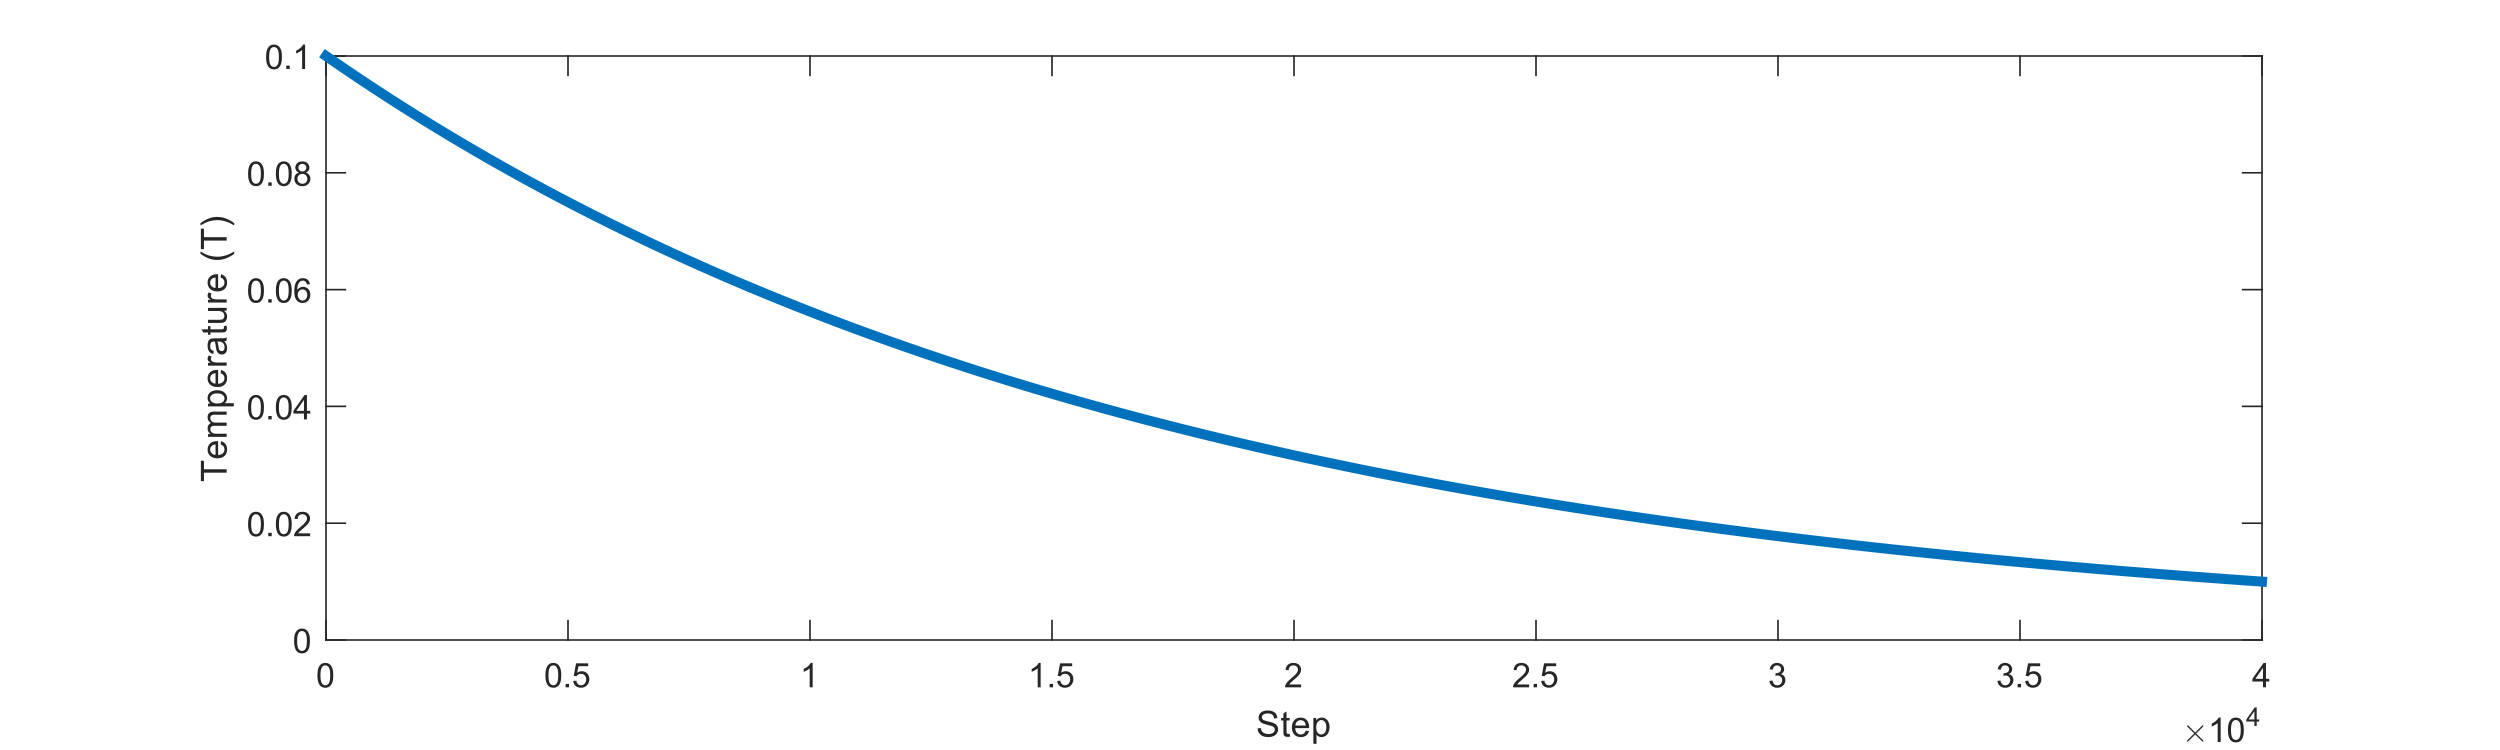 <?xml version="1.0"?>
<!DOCTYPE svg PUBLIC '-//W3C//DTD SVG 1.0//EN'
          'http://www.w3.org/TR/2001/REC-SVG-20010904/DTD/svg10.dtd'>
<svg xmlns:xlink="http://www.w3.org/1999/xlink" style="fill-opacity:1; color-rendering:auto; color-interpolation:auto; text-rendering:auto; stroke:black; stroke-linecap:square; stroke-miterlimit:10; shape-rendering:auto; stroke-opacity:1; fill:black; stroke-dasharray:none; font-weight:normal; stroke-width:1; font-family:'Dialog'; font-style:normal; stroke-linejoin:miter; font-size:12px; stroke-dashoffset:0; image-rendering:auto;" width="1250" height="375" xmlns="http://www.w3.org/2000/svg"
><rect width="100%" height="100%" fill="#808080" stroke="none"/><!--Generated by the Batik Graphics2D SVG Generator--><defs id="genericDefs"
  /><g
  ><defs id="defs1"
    ><clipPath clipPathUnits="userSpaceOnUse" id="clipPath1"
      ><path d="M0 0 L1250 0 L1250 375 L0 375 L0 0 Z"
      /></clipPath
    ></defs
    ><g style="fill:white; stroke:white;"
    ><rect x="0" y="0" width="1250" style="clip-path:url(#clipPath1); stroke:none;" height="375"
    /></g
    ><g style="fill:white; text-rendering:optimizeSpeed; color-rendering:optimizeSpeed; image-rendering:optimizeSpeed; shape-rendering:crispEdges; stroke:white; color-interpolation:sRGB;"
    ><rect x="0" width="1250" height="375" y="0" style="stroke:none;"
      /><path style="stroke:none;" d="M163 320 L1131 320 L1131 28 L163 28 Z"
    /></g
    ><g style="fill:rgb(38,38,38); text-rendering:geometricPrecision; image-rendering:optimizeQuality; color-rendering:optimizeQuality; stroke-linejoin:round; stroke:rgb(38,38,38); color-interpolation:linearRGB; stroke-width:0.833;"
    ><line y2="320" style="fill:none;" x1="163" x2="1131" y1="320"
      /><line y2="28" style="fill:none;" x1="163" x2="1131" y1="28"
      /><line y2="310.32" style="fill:none;" x1="163" x2="163" y1="320"
      /><line y2="310.32" style="fill:none;" x1="284" x2="284" y1="320"
      /><line y2="310.32" style="fill:none;" x1="405" x2="405" y1="320"
      /><line y2="310.32" style="fill:none;" x1="526" x2="526" y1="320"
      /><line y2="310.32" style="fill:none;" x1="647" x2="647" y1="320"
      /><line y2="310.32" style="fill:none;" x1="768" x2="768" y1="320"
      /><line y2="310.32" style="fill:none;" x1="889" x2="889" y1="320"
      /><line y2="310.32" style="fill:none;" x1="1010" x2="1010" y1="320"
      /><line y2="310.32" style="fill:none;" x1="1131" x2="1131" y1="320"
      /><line y2="37.68" style="fill:none;" x1="163" x2="163" y1="28"
      /><line y2="37.68" style="fill:none;" x1="284" x2="284" y1="28"
      /><line y2="37.68" style="fill:none;" x1="405" x2="405" y1="28"
      /><line y2="37.68" style="fill:none;" x1="526" x2="526" y1="28"
      /><line y2="37.68" style="fill:none;" x1="647" x2="647" y1="28"
      /><line y2="37.68" style="fill:none;" x1="768" x2="768" y1="28"
      /><line y2="37.68" style="fill:none;" x1="889" x2="889" y1="28"
      /><line y2="37.68" style="fill:none;" x1="1010" x2="1010" y1="28"
      /><line y2="37.68" style="fill:none;" x1="1131" x2="1131" y1="28"
    /></g
    ><g transform="translate(163,326.667)" style="font-size:16.667px; fill:rgb(38,38,38); text-rendering:geometricPrecision; color-rendering:optimizeQuality; image-rendering:optimizeQuality; stroke:rgb(38,38,38); color-interpolation:linearRGB;"
    ><path style="stroke:none;" d="M-4.297 11 Q-4.297 8.844 -3.852 7.523 Q-3.406 6.203 -2.531 5.492 Q-1.656 4.781 -0.328 4.781 Q0.656 4.781 1.391 5.172 Q2.125 5.562 2.609 6.312 Q3.094 7.062 3.367 8.125 Q3.641 9.188 3.641 11 Q3.641 13.141 3.203 14.453 Q2.766 15.766 1.891 16.484 Q1.016 17.203 -0.328 17.203 Q-2.094 17.203 -3.094 15.953 Q-4.297 14.422 -4.297 11 ZM-2.766 11 Q-2.766 14 -2.062 14.992 Q-1.359 15.984 -0.328 15.984 Q0.703 15.984 1.406 14.984 Q2.109 13.984 2.109 11 Q2.109 8 1.406 7.008 Q0.703 6.016 -0.344 6.016 Q-1.375 6.016 -1.984 6.891 Q-2.766 8 -2.766 11 Z"
    /></g
    ><g transform="translate(284,326.667)" style="font-size:16.667px; fill:rgb(38,38,38); text-rendering:geometricPrecision; color-rendering:optimizeQuality; image-rendering:optimizeQuality; stroke:rgb(38,38,38); color-interpolation:linearRGB;"
    ><path style="stroke:none;" d="M-11.297 11 Q-11.297 8.844 -10.852 7.523 Q-10.406 6.203 -9.531 5.492 Q-8.656 4.781 -7.328 4.781 Q-6.344 4.781 -5.609 5.172 Q-4.875 5.562 -4.391 6.312 Q-3.906 7.062 -3.633 8.125 Q-3.359 9.188 -3.359 11 Q-3.359 13.141 -3.797 14.453 Q-4.234 15.766 -5.109 16.484 Q-5.984 17.203 -7.328 17.203 Q-9.094 17.203 -10.094 15.953 Q-11.297 14.422 -11.297 11 ZM-9.766 11 Q-9.766 14 -9.062 14.992 Q-8.359 15.984 -7.328 15.984 Q-6.297 15.984 -5.594 14.984 Q-4.891 13.984 -4.891 11 Q-4.891 8 -5.594 7.008 Q-6.297 6.016 -7.344 6.016 Q-8.375 6.016 -8.984 6.891 Q-9.766 8 -9.766 11 ZM-1.19 17 L-1.19 15.297 L0.513 15.297 L0.513 17 L-1.19 17 ZM2.594 13.812 L4.172 13.672 Q4.344 14.828 4.977 15.406 Q5.61 15.984 6.5 15.984 Q7.579 15.984 8.329 15.172 Q9.079 14.359 9.079 13 Q9.079 11.734 8.36 10.992 Q7.641 10.25 6.485 10.25 Q5.766 10.25 5.18 10.578 Q4.594 10.906 4.266 11.438 L2.86 11.25 L4.047 5 L10.094 5 L10.094 6.422 L5.235 6.422 L4.579 9.688 Q5.672 8.938 6.875 8.938 Q8.469 8.938 9.571 10.039 Q10.672 11.141 10.672 12.875 Q10.672 14.531 9.704 15.734 Q8.532 17.203 6.5 17.203 Q4.844 17.203 3.797 16.273 Q2.75 15.344 2.594 13.812 Z"
    /></g
    ><g transform="translate(405,326.667)" style="font-size:16.667px; fill:rgb(38,38,38); text-rendering:geometricPrecision; color-rendering:optimizeQuality; image-rendering:optimizeQuality; stroke:rgb(38,38,38); color-interpolation:linearRGB;"
    ><path style="stroke:none;" d="M1.328 17 L-0.156 17 L-0.156 7.484 Q-0.703 8 -1.578 8.508 Q-2.453 9.016 -3.156 9.281 L-3.156 7.828 Q-1.891 7.25 -0.953 6.406 Q-0.016 5.562 0.375 4.781 L1.328 4.781 L1.328 17 Z"
    /></g
    ><g transform="translate(526,326.667)" style="font-size:16.667px; fill:rgb(38,38,38); text-rendering:geometricPrecision; color-rendering:optimizeQuality; image-rendering:optimizeQuality; stroke:rgb(38,38,38); color-interpolation:linearRGB;"
    ><path style="stroke:none;" d="M-5.672 17 L-7.156 17 L-7.156 7.484 Q-7.703 8 -8.578 8.508 Q-9.453 9.016 -10.156 9.281 L-10.156 7.828 Q-8.891 7.25 -7.953 6.406 Q-7.016 5.562 -6.625 4.781 L-5.672 4.781 L-5.672 17 ZM-1.19 17 L-1.19 15.297 L0.513 15.297 L0.513 17 L-1.19 17 ZM2.594 13.812 L4.172 13.672 Q4.344 14.828 4.977 15.406 Q5.61 15.984 6.5 15.984 Q7.579 15.984 8.329 15.172 Q9.079 14.359 9.079 13 Q9.079 11.734 8.36 10.992 Q7.641 10.25 6.485 10.25 Q5.766 10.25 5.18 10.578 Q4.594 10.906 4.266 11.438 L2.86 11.25 L4.047 5 L10.094 5 L10.094 6.422 L5.235 6.422 L4.579 9.688 Q5.672 8.938 6.875 8.938 Q8.469 8.938 9.571 10.039 Q10.672 11.141 10.672 12.875 Q10.672 14.531 9.704 15.734 Q8.532 17.203 6.5 17.203 Q4.844 17.203 3.797 16.273 Q2.75 15.344 2.594 13.812 Z"
    /></g
    ><g transform="translate(647,326.667)" style="font-size:16.667px; fill:rgb(38,38,38); text-rendering:geometricPrecision; color-rendering:optimizeQuality; image-rendering:optimizeQuality; stroke:rgb(38,38,38); color-interpolation:linearRGB;"
    ><path style="stroke:none;" d="M3.562 15.562 L3.562 17 L-4.484 17 Q-4.5 16.453 -4.312 15.969 Q-4 15.141 -3.328 14.344 Q-2.656 13.547 -1.375 12.5 Q0.609 10.875 1.305 9.922 Q2 8.969 2 8.125 Q2 7.234 1.367 6.625 Q0.734 6.016 -0.281 6.016 Q-1.359 6.016 -2.008 6.664 Q-2.656 7.312 -2.672 8.453 L-4.203 8.297 Q-4.047 6.578 -3.016 5.68 Q-1.984 4.781 -0.25 4.781 Q1.5 4.781 2.523 5.75 Q3.547 6.719 3.547 8.156 Q3.547 8.891 3.242 9.594 Q2.938 10.297 2.25 11.078 Q1.562 11.859 -0.047 13.219 Q-1.391 14.359 -1.773 14.758 Q-2.156 15.156 -2.406 15.562 L3.562 15.562 Z"
    /></g
    ><g transform="translate(768,326.667)" style="font-size:16.667px; fill:rgb(38,38,38); text-rendering:geometricPrecision; color-rendering:optimizeQuality; image-rendering:optimizeQuality; stroke:rgb(38,38,38); color-interpolation:linearRGB;"
    ><path style="stroke:none;" d="M-3.438 15.562 L-3.438 17 L-11.484 17 Q-11.5 16.453 -11.312 15.969 Q-11 15.141 -10.328 14.344 Q-9.656 13.547 -8.375 12.5 Q-6.391 10.875 -5.695 9.922 Q-5 8.969 -5 8.125 Q-5 7.234 -5.633 6.625 Q-6.266 6.016 -7.281 6.016 Q-8.359 6.016 -9.008 6.664 Q-9.656 7.312 -9.672 8.453 L-11.203 8.297 Q-11.047 6.578 -10.016 5.68 Q-8.984 4.781 -7.25 4.781 Q-5.5 4.781 -4.477 5.75 Q-3.453 6.719 -3.453 8.156 Q-3.453 8.891 -3.758 9.594 Q-4.062 10.297 -4.75 11.078 Q-5.438 11.859 -7.047 13.219 Q-8.391 14.359 -8.773 14.758 Q-9.156 15.156 -9.406 15.562 L-3.438 15.562 ZM-1.19 17 L-1.19 15.297 L0.513 15.297 L0.513 17 L-1.19 17 ZM2.594 13.812 L4.172 13.672 Q4.344 14.828 4.977 15.406 Q5.61 15.984 6.5 15.984 Q7.579 15.984 8.329 15.172 Q9.079 14.359 9.079 13 Q9.079 11.734 8.36 10.992 Q7.641 10.25 6.485 10.25 Q5.766 10.25 5.18 10.578 Q4.594 10.906 4.266 11.438 L2.86 11.25 L4.047 5 L10.094 5 L10.094 6.422 L5.235 6.422 L4.579 9.688 Q5.672 8.938 6.875 8.938 Q8.469 8.938 9.571 10.039 Q10.672 11.141 10.672 12.875 Q10.672 14.531 9.704 15.734 Q8.532 17.203 6.5 17.203 Q4.844 17.203 3.797 16.273 Q2.75 15.344 2.594 13.812 Z"
    /></g
    ><g transform="translate(889,326.667)" style="font-size:16.667px; fill:rgb(38,38,38); text-rendering:geometricPrecision; color-rendering:optimizeQuality; image-rendering:optimizeQuality; stroke:rgb(38,38,38); color-interpolation:linearRGB;"
    ><path style="stroke:none;" d="M-4.281 13.781 L-2.797 13.594 Q-2.531 14.859 -1.914 15.422 Q-1.297 15.984 -0.406 15.984 Q0.641 15.984 1.367 15.25 Q2.094 14.516 2.094 13.438 Q2.094 12.406 1.422 11.742 Q0.75 11.078 -0.281 11.078 Q-0.703 11.078 -1.344 11.234 L-1.172 9.922 Q-1.031 9.938 -0.938 9.938 Q0.016 9.938 0.781 9.445 Q1.547 8.953 1.547 7.906 Q1.547 7.094 0.992 6.555 Q0.438 6.016 -0.438 6.016 Q-1.312 6.016 -1.891 6.562 Q-2.469 7.109 -2.641 8.203 L-4.141 7.938 Q-3.859 6.438 -2.891 5.609 Q-1.922 4.781 -0.469 4.781 Q0.516 4.781 1.359 5.211 Q2.203 5.641 2.641 6.375 Q3.078 7.109 3.078 7.938 Q3.078 8.734 2.656 9.383 Q2.234 10.031 1.406 10.406 Q2.484 10.656 3.086 11.445 Q3.688 12.234 3.688 13.406 Q3.688 15 2.523 16.109 Q1.359 17.219 -0.422 17.219 Q-2.016 17.219 -3.078 16.266 Q-4.141 15.312 -4.281 13.781 Z"
    /></g
    ><g transform="translate(1010,326.667)" style="font-size:16.667px; fill:rgb(38,38,38); text-rendering:geometricPrecision; color-rendering:optimizeQuality; image-rendering:optimizeQuality; stroke:rgb(38,38,38); color-interpolation:linearRGB;"
    ><path style="stroke:none;" d="M-11.281 13.781 L-9.797 13.594 Q-9.531 14.859 -8.914 15.422 Q-8.297 15.984 -7.406 15.984 Q-6.359 15.984 -5.633 15.25 Q-4.906 14.516 -4.906 13.438 Q-4.906 12.406 -5.578 11.742 Q-6.25 11.078 -7.281 11.078 Q-7.703 11.078 -8.344 11.234 L-8.172 9.922 Q-8.031 9.938 -7.938 9.938 Q-6.984 9.938 -6.219 9.445 Q-5.453 8.953 -5.453 7.906 Q-5.453 7.094 -6.008 6.555 Q-6.562 6.016 -7.438 6.016 Q-8.312 6.016 -8.891 6.562 Q-9.469 7.109 -9.641 8.203 L-11.141 7.938 Q-10.859 6.438 -9.891 5.609 Q-8.922 4.781 -7.469 4.781 Q-6.484 4.781 -5.641 5.211 Q-4.797 5.641 -4.359 6.375 Q-3.922 7.109 -3.922 7.938 Q-3.922 8.734 -4.344 9.383 Q-4.766 10.031 -5.594 10.406 Q-4.516 10.656 -3.914 11.445 Q-3.312 12.234 -3.312 13.406 Q-3.312 15 -4.477 16.109 Q-5.641 17.219 -7.422 17.219 Q-9.016 17.219 -10.078 16.266 Q-11.141 15.312 -11.281 13.781 ZM-1.19 17 L-1.19 15.297 L0.513 15.297 L0.513 17 L-1.19 17 ZM2.594 13.812 L4.172 13.672 Q4.344 14.828 4.977 15.406 Q5.61 15.984 6.5 15.984 Q7.579 15.984 8.329 15.172 Q9.079 14.359 9.079 13 Q9.079 11.734 8.36 10.992 Q7.641 10.25 6.485 10.25 Q5.766 10.25 5.18 10.578 Q4.594 10.906 4.266 11.438 L2.86 11.25 L4.047 5 L10.094 5 L10.094 6.422 L5.235 6.422 L4.579 9.688 Q5.672 8.938 6.875 8.938 Q8.469 8.938 9.571 10.039 Q10.672 11.141 10.672 12.875 Q10.672 14.531 9.704 15.734 Q8.532 17.203 6.5 17.203 Q4.844 17.203 3.797 16.273 Q2.75 15.344 2.594 13.812 Z"
    /></g
    ><g transform="translate(1131,326.667)" style="font-size:16.667px; fill:rgb(38,38,38); text-rendering:geometricPrecision; color-rendering:optimizeQuality; image-rendering:optimizeQuality; stroke:rgb(38,38,38); color-interpolation:linearRGB;"
    ><path style="stroke:none;" d="M0.5 17 L0.5 14.094 L-4.781 14.094 L-4.781 12.719 L0.766 4.828 L1.984 4.828 L1.984 12.719 L3.641 12.719 L3.641 14.094 L1.984 14.094 L1.984 17 L0.5 17 ZM0.5 12.719 L0.5 7.234 L-3.312 12.719 L0.5 12.719 Z"
    /></g
    ><g transform="translate(647,349.333)" style="font-size:18.333px; fill:rgb(38,38,38); text-rendering:geometricPrecision; color-rendering:optimizeQuality; image-rendering:optimizeQuality; stroke:rgb(38,38,38); color-interpolation:linearRGB;"
    ><path style="stroke:none;" d="M-18.188 14.859 L-16.578 14.719 Q-16.469 15.688 -16.055 16.305 Q-15.641 16.922 -14.758 17.305 Q-13.875 17.688 -12.781 17.688 Q-11.797 17.688 -11.055 17.398 Q-10.312 17.109 -9.945 16.602 Q-9.578 16.094 -9.578 15.5 Q-9.578 14.891 -9.93 14.438 Q-10.281 13.984 -11.094 13.688 Q-11.609 13.484 -13.383 13.055 Q-15.156 12.625 -15.875 12.25 Q-16.797 11.766 -17.25 11.047 Q-17.703 10.328 -17.703 9.453 Q-17.703 8.469 -17.148 7.625 Q-16.594 6.781 -15.531 6.336 Q-14.469 5.891 -13.156 5.891 Q-11.734 5.891 -10.641 6.352 Q-9.547 6.812 -8.953 7.711 Q-8.359 8.609 -8.328 9.75 L-9.953 9.875 Q-10.094 8.641 -10.852 8.016 Q-11.609 7.391 -13.094 7.391 Q-14.641 7.391 -15.352 7.961 Q-16.062 8.531 -16.062 9.328 Q-16.062 10.031 -15.547 10.469 Q-15.062 10.922 -12.984 11.391 Q-10.906 11.859 -10.125 12.219 Q-9 12.734 -8.469 13.531 Q-7.938 14.328 -7.938 15.359 Q-7.938 16.391 -8.523 17.297 Q-9.109 18.203 -10.211 18.711 Q-11.312 19.219 -12.703 19.219 Q-14.453 19.219 -15.633 18.711 Q-16.812 18.203 -17.484 17.18 Q-18.156 16.156 -18.188 14.859 ZM-2.145 17.578 L-1.911 18.984 Q-2.583 19.125 -3.114 19.125 Q-3.973 19.125 -4.45 18.852 Q-4.926 18.578 -5.114 18.133 Q-5.301 17.688 -5.301 16.266 L-5.301 10.891 L-6.473 10.891 L-6.473 9.672 L-5.301 9.672 L-5.301 7.359 L-3.739 6.406 L-3.739 9.672 L-2.145 9.672 L-2.145 10.891 L-3.739 10.891 L-3.739 16.359 Q-3.739 17.031 -3.653 17.227 Q-3.567 17.422 -3.38 17.531 Q-3.192 17.641 -2.833 17.641 Q-2.583 17.641 -2.145 17.578 ZM5.88 16 L7.521 16.203 Q7.13 17.625 6.083 18.422 Q5.037 19.219 3.412 19.219 Q1.365 19.219 0.162 17.953 Q-1.042 16.688 -1.042 14.406 Q-1.042 12.062 0.169 10.758 Q1.38 9.453 3.318 9.453 Q5.193 9.453 6.38 10.727 Q7.568 12 7.568 14.312 Q7.568 14.453 7.552 14.734 L0.599 14.734 Q0.677 16.281 1.466 17.094 Q2.255 17.906 3.412 17.906 Q4.287 17.906 4.904 17.453 Q5.521 17 5.88 16 ZM0.677 13.438 L5.896 13.438 Q5.787 12.266 5.302 11.672 Q4.537 10.75 3.333 10.75 Q2.255 10.75 1.513 11.484 Q0.771 12.219 0.677 13.438 ZM9.674 22.578 L9.674 9.672 L11.112 9.672 L11.112 10.875 Q11.627 10.172 12.268 9.812 Q12.909 9.453 13.815 9.453 Q15.018 9.453 15.932 10.07 Q16.846 10.688 17.315 11.805 Q17.784 12.922 17.784 14.266 Q17.784 15.688 17.268 16.836 Q16.752 17.984 15.768 18.602 Q14.784 19.219 13.705 19.219 Q12.924 19.219 12.291 18.883 Q11.659 18.547 11.252 18.031 L11.252 22.578 L9.674 22.578 ZM11.112 14.391 Q11.112 16.188 11.838 17.047 Q12.565 17.906 13.596 17.906 Q14.659 17.906 15.409 17.016 Q16.159 16.125 16.159 14.25 Q16.159 12.469 15.424 11.578 Q14.69 10.688 13.674 10.688 Q12.659 10.688 11.885 11.633 Q11.112 12.578 11.112 14.391 Z"
    /></g
    ><g transform="translate(1091,371)" style="font-size:16.667px; fill:rgb(38,38,38); text-rendering:geometricPrecision; image-rendering:optimizeQuality; color-rendering:optimizeQuality; font-family:'mwb_cmsy10'; stroke:rgb(38,38,38); color-interpolation:linearRGB;"
    ><path style="stroke:none;" d="M2.5 -0.484 Q2.5 -0.625 2.578 -0.734 L6.125 -4.25 L2.578 -7.781 Q2.5 -7.875 2.5 -8.016 Q2.5 -8.141 2.602 -8.242 Q2.703 -8.344 2.844 -8.344 Q2.953 -8.344 3.094 -8.25 L6.609 -4.719 L10.125 -8.25 Q10.266 -8.344 10.375 -8.344 Q10.516 -8.344 10.609 -8.25 Q10.703 -8.156 10.703 -8.016 Q10.703 -7.875 10.625 -7.781 L7.094 -4.25 L10.625 -0.734 Q10.703 -0.625 10.703 -0.484 Q10.703 -0.344 10.609 -0.25 Q10.516 -0.156 10.375 -0.156 Q10.25 -0.156 10.125 -0.281 L6.609 -3.781 L3.094 -0.281 Q2.969 -0.156 2.844 -0.156 Q2.703 -0.156 2.602 -0.258 Q2.5 -0.359 2.5 -0.484 Z"
    /></g
    ><g transform="translate(1104,371)" style="font-size:16.667px; fill:rgb(38,38,38); text-rendering:geometricPrecision; color-rendering:optimizeQuality; image-rendering:optimizeQuality; stroke:rgb(38,38,38); color-interpolation:linearRGB;"
    ><path style="stroke:none;" d="M6.328 0 L4.844 0 L4.844 -9.516 Q4.297 -9 3.422 -8.492 Q2.547 -7.984 1.844 -7.719 L1.844 -9.172 Q3.109 -9.75 4.047 -10.594 Q4.984 -11.438 5.375 -12.219 L6.328 -12.219 L6.328 0 ZM9.966 -6 Q9.966 -8.156 10.412 -9.477 Q10.857 -10.797 11.732 -11.508 Q12.607 -12.219 13.935 -12.219 Q14.92 -12.219 15.654 -11.828 Q16.388 -11.438 16.873 -10.688 Q17.357 -9.938 17.631 -8.875 Q17.904 -7.812 17.904 -6 Q17.904 -3.859 17.466 -2.547 Q17.029 -1.234 16.154 -0.516 Q15.279 0.203 13.935 0.203 Q12.17 0.203 11.17 -1.047 Q9.966 -2.578 9.966 -6 ZM11.498 -6 Q11.498 -3 12.201 -2.008 Q12.904 -1.016 13.935 -1.016 Q14.966 -1.016 15.67 -2.016 Q16.373 -3.016 16.373 -6 Q16.373 -9 15.67 -9.992 Q14.966 -10.984 13.92 -10.984 Q12.888 -10.984 12.279 -10.109 Q11.498 -9 11.498 -6 Z"
    /></g
    ><g transform="translate(1123,363)" style="font-size:13.333px; fill:rgb(38,38,38); text-rendering:geometricPrecision; color-rendering:optimizeQuality; image-rendering:optimizeQuality; stroke:rgb(38,38,38); color-interpolation:linearRGB;"
    ><path style="stroke:none;" d="M4.203 0 L4.203 -2.234 L0.172 -2.234 L0.172 -3.281 L4.406 -9.312 L5.344 -9.312 L5.344 -3.281 L6.609 -3.281 L6.609 -2.234 L5.344 -2.234 L5.344 0 L4.203 0 ZM4.203 -3.281 L4.203 -7.469 L1.281 -3.281 L4.203 -3.281 Z"
    /></g
    ><g style="fill:rgb(38,38,38); text-rendering:geometricPrecision; image-rendering:optimizeQuality; color-rendering:optimizeQuality; stroke-linejoin:round; stroke:rgb(38,38,38); color-interpolation:linearRGB; stroke-width:0.833;"
    ><line y2="28" style="fill:none;" x1="163" x2="163" y1="320"
      /><line y2="28" style="fill:none;" x1="1131" x2="1131" y1="320"
      /><line y2="320" style="fill:none;" x1="163" x2="172.68" y1="320"
      /><line y2="261.6" style="fill:none;" x1="163" x2="172.68" y1="261.6"
      /><line y2="203.2" style="fill:none;" x1="163" x2="172.68" y1="203.2"
      /><line y2="144.8" style="fill:none;" x1="163" x2="172.68" y1="144.8"
      /><line y2="86.4" style="fill:none;" x1="163" x2="172.68" y1="86.4"
      /><line y2="28" style="fill:none;" x1="163" x2="172.68" y1="28"
      /><line y2="320" style="fill:none;" x1="1131" x2="1121.32" y1="320"
      /><line y2="261.6" style="fill:none;" x1="1131" x2="1121.32" y1="261.6"
      /><line y2="203.2" style="fill:none;" x1="1131" x2="1121.32" y1="203.2"
      /><line y2="144.8" style="fill:none;" x1="1131" x2="1121.32" y1="144.8"
      /><line y2="86.4" style="fill:none;" x1="1131" x2="1121.32" y1="86.4"
      /><line y2="28" style="fill:none;" x1="1131" x2="1121.32" y1="28"
    /></g
    ><g transform="translate(156.333,320)" style="font-size:16.667px; fill:rgb(38,38,38); text-rendering:geometricPrecision; color-rendering:optimizeQuality; image-rendering:optimizeQuality; stroke:rgb(38,38,38); color-interpolation:linearRGB;"
    ><path style="stroke:none;" d="M-9.297 0.5 Q-9.297 -1.656 -8.852 -2.977 Q-8.406 -4.297 -7.531 -5.008 Q-6.656 -5.719 -5.328 -5.719 Q-4.344 -5.719 -3.609 -5.328 Q-2.875 -4.938 -2.391 -4.188 Q-1.906 -3.438 -1.633 -2.375 Q-1.359 -1.312 -1.359 0.5 Q-1.359 2.641 -1.797 3.953 Q-2.234 5.266 -3.109 5.984 Q-3.984 6.703 -5.328 6.703 Q-7.094 6.703 -8.094 5.453 Q-9.297 3.922 -9.297 0.5 ZM-7.766 0.5 Q-7.766 3.5 -7.062 4.492 Q-6.359 5.484 -5.328 5.484 Q-4.297 5.484 -3.594 4.484 Q-2.891 3.484 -2.891 0.5 Q-2.891 -2.5 -3.594 -3.492 Q-4.297 -4.484 -5.344 -4.484 Q-6.375 -4.484 -6.984 -3.609 Q-7.766 -2.5 -7.766 0.5 Z"
    /></g
    ><g transform="translate(156.333,261.6)" style="font-size:16.667px; fill:rgb(38,38,38); text-rendering:geometricPrecision; color-rendering:optimizeQuality; image-rendering:optimizeQuality; stroke:rgb(38,38,38); color-interpolation:linearRGB;"
    ><path style="stroke:none;" d="M-32.297 0.5 Q-32.297 -1.656 -31.852 -2.977 Q-31.406 -4.297 -30.531 -5.008 Q-29.656 -5.719 -28.328 -5.719 Q-27.344 -5.719 -26.609 -5.328 Q-25.875 -4.938 -25.391 -4.188 Q-24.906 -3.438 -24.633 -2.375 Q-24.359 -1.312 -24.359 0.5 Q-24.359 2.641 -24.797 3.953 Q-25.234 5.266 -26.109 5.984 Q-26.984 6.703 -28.328 6.703 Q-30.094 6.703 -31.094 5.453 Q-32.297 3.922 -32.297 0.5 ZM-30.766 0.5 Q-30.766 3.5 -30.062 4.492 Q-29.359 5.484 -28.328 5.484 Q-27.297 5.484 -26.594 4.484 Q-25.891 3.484 -25.891 0.5 Q-25.891 -2.5 -26.594 -3.492 Q-27.297 -4.484 -28.344 -4.484 Q-29.375 -4.484 -29.984 -3.609 Q-30.766 -2.5 -30.766 0.5 ZM-22.19 6.5 L-22.19 4.797 L-20.487 4.797 L-20.487 6.5 L-22.19 6.5 ZM-18.406 0.5 Q-18.406 -1.656 -17.96 -2.977 Q-17.515 -4.297 -16.64 -5.008 Q-15.765 -5.719 -14.437 -5.719 Q-13.453 -5.719 -12.718 -5.328 Q-11.984 -4.938 -11.5 -4.188 Q-11.015 -3.438 -10.742 -2.375 Q-10.468 -1.312 -10.468 0.5 Q-10.468 2.641 -10.906 3.953 Q-11.343 5.266 -12.218 5.984 Q-13.093 6.703 -14.437 6.703 Q-16.203 6.703 -17.203 5.453 Q-18.406 3.922 -18.406 0.5 ZM-16.875 0.5 Q-16.875 3.5 -16.171 4.492 Q-15.468 5.484 -14.437 5.484 Q-13.406 5.484 -12.703 4.484 Q-12 3.484 -12 0.5 Q-12 -2.5 -12.703 -3.492 Q-13.406 -4.484 -14.453 -4.484 Q-15.484 -4.484 -16.093 -3.609 Q-16.875 -2.5 -16.875 0.5 ZM-1.283 5.062 L-1.283 6.5 L-9.33 6.5 Q-9.345 5.953 -9.158 5.469 Q-8.845 4.641 -8.174 3.844 Q-7.502 3.047 -6.221 2 Q-4.236 0.375 -3.541 -0.578 Q-2.845 -1.531 -2.845 -2.375 Q-2.845 -3.266 -3.478 -3.875 Q-4.111 -4.484 -5.127 -4.484 Q-6.205 -4.484 -6.853 -3.836 Q-7.502 -3.188 -7.517 -2.047 L-9.049 -2.203 Q-8.892 -3.922 -7.861 -4.82 Q-6.83 -5.719 -5.096 -5.719 Q-3.345 -5.719 -2.322 -4.75 Q-1.299 -3.781 -1.299 -2.344 Q-1.299 -1.609 -1.603 -0.906 Q-1.908 -0.203 -2.595 0.578 Q-3.283 1.359 -4.892 2.719 Q-6.236 3.859 -6.619 4.258 Q-7.002 4.656 -7.252 5.062 L-1.283 5.062 Z"
    /></g
    ><g transform="translate(156.333,203.2)" style="font-size:16.667px; fill:rgb(38,38,38); text-rendering:geometricPrecision; color-rendering:optimizeQuality; image-rendering:optimizeQuality; stroke:rgb(38,38,38); color-interpolation:linearRGB;"
    ><path style="stroke:none;" d="M-32.297 0.5 Q-32.297 -1.656 -31.852 -2.977 Q-31.406 -4.297 -30.531 -5.008 Q-29.656 -5.719 -28.328 -5.719 Q-27.344 -5.719 -26.609 -5.328 Q-25.875 -4.938 -25.391 -4.188 Q-24.906 -3.438 -24.633 -2.375 Q-24.359 -1.312 -24.359 0.5 Q-24.359 2.641 -24.797 3.953 Q-25.234 5.266 -26.109 5.984 Q-26.984 6.703 -28.328 6.703 Q-30.094 6.703 -31.094 5.453 Q-32.297 3.922 -32.297 0.5 ZM-30.766 0.5 Q-30.766 3.5 -30.062 4.492 Q-29.359 5.484 -28.328 5.484 Q-27.297 5.484 -26.594 4.484 Q-25.891 3.484 -25.891 0.5 Q-25.891 -2.5 -26.594 -3.492 Q-27.297 -4.484 -28.344 -4.484 Q-29.375 -4.484 -29.984 -3.609 Q-30.766 -2.5 -30.766 0.5 ZM-22.19 6.5 L-22.19 4.797 L-20.487 4.797 L-20.487 6.5 L-22.19 6.5 ZM-18.406 0.5 Q-18.406 -1.656 -17.96 -2.977 Q-17.515 -4.297 -16.64 -5.008 Q-15.765 -5.719 -14.437 -5.719 Q-13.453 -5.719 -12.718 -5.328 Q-11.984 -4.938 -11.5 -4.188 Q-11.015 -3.438 -10.742 -2.375 Q-10.468 -1.312 -10.468 0.5 Q-10.468 2.641 -10.906 3.953 Q-11.343 5.266 -12.218 5.984 Q-13.093 6.703 -14.437 6.703 Q-16.203 6.703 -17.203 5.453 Q-18.406 3.922 -18.406 0.5 ZM-16.875 0.5 Q-16.875 3.5 -16.171 4.492 Q-15.468 5.484 -14.437 5.484 Q-13.406 5.484 -12.703 4.484 Q-12 3.484 -12 0.5 Q-12 -2.5 -12.703 -3.492 Q-13.406 -4.484 -14.453 -4.484 Q-15.484 -4.484 -16.093 -3.609 Q-16.875 -2.5 -16.875 0.5 ZM-4.346 6.5 L-4.346 3.594 L-9.627 3.594 L-9.627 2.219 L-4.08 -5.672 L-2.861 -5.672 L-2.861 2.219 L-1.205 2.219 L-1.205 3.594 L-2.861 3.594 L-2.861 6.5 L-4.346 6.5 ZM-4.346 2.219 L-4.346 -3.266 L-8.158 2.219 L-4.346 2.219 Z"
    /></g
    ><g transform="translate(156.333,144.8)" style="font-size:16.667px; fill:rgb(38,38,38); text-rendering:geometricPrecision; color-rendering:optimizeQuality; image-rendering:optimizeQuality; stroke:rgb(38,38,38); color-interpolation:linearRGB;"
    ><path style="stroke:none;" d="M-32.297 0.5 Q-32.297 -1.656 -31.852 -2.977 Q-31.406 -4.297 -30.531 -5.008 Q-29.656 -5.719 -28.328 -5.719 Q-27.344 -5.719 -26.609 -5.328 Q-25.875 -4.938 -25.391 -4.188 Q-24.906 -3.438 -24.633 -2.375 Q-24.359 -1.312 -24.359 0.5 Q-24.359 2.641 -24.797 3.953 Q-25.234 5.266 -26.109 5.984 Q-26.984 6.703 -28.328 6.703 Q-30.094 6.703 -31.094 5.453 Q-32.297 3.922 -32.297 0.5 ZM-30.766 0.5 Q-30.766 3.5 -30.062 4.492 Q-29.359 5.484 -28.328 5.484 Q-27.297 5.484 -26.594 4.484 Q-25.891 3.484 -25.891 0.5 Q-25.891 -2.5 -26.594 -3.492 Q-27.297 -4.484 -28.344 -4.484 Q-29.375 -4.484 -29.984 -3.609 Q-30.766 -2.5 -30.766 0.5 ZM-22.19 6.5 L-22.19 4.797 L-20.487 4.797 L-20.487 6.5 L-22.19 6.5 ZM-18.406 0.5 Q-18.406 -1.656 -17.96 -2.977 Q-17.515 -4.297 -16.64 -5.008 Q-15.765 -5.719 -14.437 -5.719 Q-13.453 -5.719 -12.718 -5.328 Q-11.984 -4.938 -11.5 -4.188 Q-11.015 -3.438 -10.742 -2.375 Q-10.468 -1.312 -10.468 0.5 Q-10.468 2.641 -10.906 3.953 Q-11.343 5.266 -12.218 5.984 Q-13.093 6.703 -14.437 6.703 Q-16.203 6.703 -17.203 5.453 Q-18.406 3.922 -18.406 0.5 ZM-16.875 0.5 Q-16.875 3.5 -16.171 4.492 Q-15.468 5.484 -14.437 5.484 Q-13.406 5.484 -12.703 4.484 Q-12 3.484 -12 0.5 Q-12 -2.5 -12.703 -3.492 Q-13.406 -4.484 -14.453 -4.484 Q-15.484 -4.484 -16.093 -3.609 Q-16.875 -2.5 -16.875 0.5 ZM-1.392 -2.688 L-2.877 -2.578 Q-3.064 -3.453 -3.439 -3.844 Q-4.049 -4.484 -4.924 -4.484 Q-5.642 -4.484 -6.189 -4.094 Q-6.892 -3.578 -7.299 -2.594 Q-7.705 -1.609 -7.721 0.219 Q-7.174 -0.594 -6.4 -0.992 Q-5.627 -1.391 -4.767 -1.391 Q-3.267 -1.391 -2.22 -0.289 Q-1.174 0.812 -1.174 2.547 Q-1.174 3.688 -1.666 4.672 Q-2.158 5.656 -3.025 6.18 Q-3.892 6.703 -4.986 6.703 Q-6.846 6.703 -8.025 5.328 Q-9.205 3.953 -9.205 0.812 Q-9.205 -2.719 -7.908 -4.328 Q-6.767 -5.719 -4.846 -5.719 Q-3.408 -5.719 -2.486 -4.914 Q-1.564 -4.109 -1.392 -2.688 ZM-7.486 2.562 Q-7.486 3.328 -7.158 4.031 Q-6.83 4.734 -6.244 5.109 Q-5.658 5.484 -5.002 5.484 Q-4.064 5.484 -3.385 4.719 Q-2.705 3.953 -2.705 2.641 Q-2.705 1.375 -3.377 0.648 Q-4.049 -0.078 -5.064 -0.078 Q-6.08 -0.078 -6.783 0.648 Q-7.486 1.375 -7.486 2.562 Z"
    /></g
    ><g transform="translate(156.333,86.4)" style="font-size:16.667px; fill:rgb(38,38,38); text-rendering:geometricPrecision; color-rendering:optimizeQuality; image-rendering:optimizeQuality; stroke:rgb(38,38,38); color-interpolation:linearRGB;"
    ><path style="stroke:none;" d="M-32.297 0.5 Q-32.297 -1.656 -31.852 -2.977 Q-31.406 -4.297 -30.531 -5.008 Q-29.656 -5.719 -28.328 -5.719 Q-27.344 -5.719 -26.609 -5.328 Q-25.875 -4.938 -25.391 -4.188 Q-24.906 -3.438 -24.633 -2.375 Q-24.359 -1.312 -24.359 0.5 Q-24.359 2.641 -24.797 3.953 Q-25.234 5.266 -26.109 5.984 Q-26.984 6.703 -28.328 6.703 Q-30.094 6.703 -31.094 5.453 Q-32.297 3.922 -32.297 0.5 ZM-30.766 0.5 Q-30.766 3.5 -30.062 4.492 Q-29.359 5.484 -28.328 5.484 Q-27.297 5.484 -26.594 4.484 Q-25.891 3.484 -25.891 0.5 Q-25.891 -2.5 -26.594 -3.492 Q-27.297 -4.484 -28.344 -4.484 Q-29.375 -4.484 -29.984 -3.609 Q-30.766 -2.5 -30.766 0.5 ZM-22.19 6.5 L-22.19 4.797 L-20.487 4.797 L-20.487 6.5 L-22.19 6.5 ZM-18.406 0.5 Q-18.406 -1.656 -17.96 -2.977 Q-17.515 -4.297 -16.64 -5.008 Q-15.765 -5.719 -14.437 -5.719 Q-13.453 -5.719 -12.718 -5.328 Q-11.984 -4.938 -11.5 -4.188 Q-11.015 -3.438 -10.742 -2.375 Q-10.468 -1.312 -10.468 0.5 Q-10.468 2.641 -10.906 3.953 Q-11.343 5.266 -12.218 5.984 Q-13.093 6.703 -14.437 6.703 Q-16.203 6.703 -17.203 5.453 Q-18.406 3.922 -18.406 0.5 ZM-16.875 0.5 Q-16.875 3.5 -16.171 4.492 Q-15.468 5.484 -14.437 5.484 Q-13.406 5.484 -12.703 4.484 Q-12 3.484 -12 0.5 Q-12 -2.5 -12.703 -3.492 Q-13.406 -4.484 -14.453 -4.484 Q-15.484 -4.484 -16.093 -3.609 Q-16.875 -2.5 -16.875 0.5 ZM-6.846 -0.094 Q-7.767 -0.438 -8.22 -1.07 Q-8.674 -1.703 -8.674 -2.578 Q-8.674 -3.906 -7.713 -4.812 Q-6.752 -5.719 -5.174 -5.719 Q-3.58 -5.719 -2.611 -4.797 Q-1.642 -3.875 -1.642 -2.547 Q-1.642 -1.688 -2.08 -1.062 Q-2.517 -0.438 -3.424 -0.094 Q-2.314 0.266 -1.728 1.078 Q-1.142 1.891 -1.142 3.016 Q-1.142 4.578 -2.244 5.641 Q-3.345 6.703 -5.142 6.703 Q-6.955 6.703 -8.056 5.641 Q-9.158 4.578 -9.158 2.984 Q-9.158 1.797 -8.556 0.992 Q-7.955 0.188 -6.846 -0.094 ZM-7.142 -2.625 Q-7.142 -1.766 -6.588 -1.219 Q-6.033 -0.672 -5.142 -0.672 Q-4.283 -0.672 -3.728 -1.219 Q-3.174 -1.766 -3.174 -2.547 Q-3.174 -3.375 -3.744 -3.93 Q-4.314 -4.484 -5.158 -4.484 Q-6.017 -4.484 -6.58 -3.938 Q-7.142 -3.391 -7.142 -2.625 ZM-7.627 2.984 Q-7.627 3.625 -7.322 4.227 Q-7.017 4.828 -6.416 5.156 Q-5.814 5.484 -5.127 5.484 Q-4.064 5.484 -3.361 4.789 Q-2.658 4.094 -2.658 3.031 Q-2.658 1.953 -3.377 1.25 Q-4.096 0.547 -5.174 0.547 Q-6.236 0.547 -6.931 1.242 Q-7.627 1.938 -7.627 2.984 Z"
    /></g
    ><g transform="translate(156.333,28)" style="font-size:16.667px; fill:rgb(38,38,38); text-rendering:geometricPrecision; color-rendering:optimizeQuality; image-rendering:optimizeQuality; stroke:rgb(38,38,38); color-interpolation:linearRGB;"
    ><path style="stroke:none;" d="M-23.297 0.5 Q-23.297 -1.656 -22.852 -2.977 Q-22.406 -4.297 -21.531 -5.008 Q-20.656 -5.719 -19.328 -5.719 Q-18.344 -5.719 -17.609 -5.328 Q-16.875 -4.938 -16.391 -4.188 Q-15.906 -3.438 -15.633 -2.375 Q-15.359 -1.312 -15.359 0.5 Q-15.359 2.641 -15.797 3.953 Q-16.234 5.266 -17.109 5.984 Q-17.984 6.703 -19.328 6.703 Q-21.094 6.703 -22.094 5.453 Q-23.297 3.922 -23.297 0.5 ZM-21.766 0.5 Q-21.766 3.5 -21.062 4.492 Q-20.359 5.484 -19.328 5.484 Q-18.297 5.484 -17.594 4.484 Q-16.891 3.484 -16.891 0.5 Q-16.891 -2.5 -17.594 -3.492 Q-18.297 -4.484 -19.344 -4.484 Q-20.375 -4.484 -20.984 -3.609 Q-21.766 -2.5 -21.766 0.5 ZM-13.19 6.5 L-13.19 4.797 L-11.487 4.797 L-11.487 6.5 L-13.19 6.5 ZM-3.781 6.5 L-5.265 6.5 L-5.265 -3.016 Q-5.812 -2.5 -6.687 -1.992 Q-7.562 -1.484 -8.265 -1.219 L-8.265 -2.672 Q-7 -3.25 -6.062 -4.094 Q-5.125 -4.938 -4.734 -5.719 L-3.781 -5.719 L-3.781 6.5 Z"
    /></g
    ><g transform="translate(118.333,174) rotate(-90)" style="font-size:18.333px; fill:rgb(38,38,38); text-rendering:geometricPrecision; color-rendering:optimizeQuality; image-rendering:optimizeQuality; stroke:rgb(38,38,38); color-interpolation:linearRGB;"
    ><path style="stroke:none;" d="M-62.328 -5 L-62.328 -16.359 L-66.578 -16.359 L-66.578 -17.891 L-56.359 -17.891 L-56.359 -16.359 L-60.625 -16.359 L-60.625 -5 L-62.328 -5 ZM-48.236 -8 L-46.595 -7.797 Q-46.986 -6.375 -48.033 -5.578 Q-49.08 -4.781 -50.705 -4.781 Q-52.752 -4.781 -53.955 -6.047 Q-55.158 -7.312 -55.158 -9.594 Q-55.158 -11.938 -53.947 -13.242 Q-52.736 -14.547 -50.798 -14.547 Q-48.923 -14.547 -47.736 -13.273 Q-46.548 -12 -46.548 -9.688 Q-46.548 -9.547 -46.564 -9.266 L-53.517 -9.266 Q-53.439 -7.719 -52.65 -6.906 Q-51.861 -6.094 -50.705 -6.094 Q-49.83 -6.094 -49.212 -6.547 Q-48.595 -7 -48.236 -8 ZM-53.439 -10.562 L-48.22 -10.562 Q-48.33 -11.734 -48.814 -12.328 Q-49.58 -13.25 -50.783 -13.25 Q-51.861 -13.25 -52.603 -12.516 Q-53.345 -11.781 -53.439 -10.562 ZM-44.442 -5 L-44.442 -14.328 L-43.02 -14.328 L-43.02 -13.031 Q-42.583 -13.703 -41.856 -14.125 Q-41.13 -14.547 -40.192 -14.547 Q-39.161 -14.547 -38.497 -14.117 Q-37.833 -13.688 -37.567 -12.906 Q-36.458 -14.547 -34.676 -14.547 Q-33.286 -14.547 -32.544 -13.773 Q-31.801 -13 -31.801 -11.406 L-31.801 -5 L-33.364 -5 L-33.364 -10.875 Q-33.364 -11.828 -33.52 -12.25 Q-33.676 -12.672 -34.083 -12.922 Q-34.489 -13.172 -35.036 -13.172 Q-36.02 -13.172 -36.669 -12.516 Q-37.317 -11.859 -37.317 -10.422 L-37.317 -5 L-38.895 -5 L-38.895 -11.062 Q-38.895 -12.125 -39.286 -12.648 Q-39.676 -13.172 -40.551 -13.172 Q-41.223 -13.172 -41.786 -12.82 Q-42.348 -12.469 -42.606 -11.797 Q-42.864 -11.125 -42.864 -9.844 L-42.864 -5 L-44.442 -5 ZM-29.188 -1.422 L-29.188 -14.328 L-27.75 -14.328 L-27.75 -13.125 Q-27.234 -13.828 -26.594 -14.188 Q-25.953 -14.547 -25.047 -14.547 Q-23.844 -14.547 -22.93 -13.93 Q-22.016 -13.312 -21.547 -12.195 Q-21.078 -11.078 -21.078 -9.734 Q-21.078 -8.312 -21.594 -7.164 Q-22.109 -6.016 -23.094 -5.398 Q-24.078 -4.781 -25.156 -4.781 Q-25.938 -4.781 -26.57 -5.117 Q-27.203 -5.453 -27.609 -5.969 L-27.609 -1.422 L-29.188 -1.422 ZM-27.75 -9.609 Q-27.75 -7.812 -27.023 -6.953 Q-26.297 -6.094 -25.266 -6.094 Q-24.203 -6.094 -23.453 -6.984 Q-22.703 -7.875 -22.703 -9.75 Q-22.703 -11.531 -23.438 -12.422 Q-24.172 -13.312 -25.188 -13.312 Q-26.203 -13.312 -26.977 -12.367 Q-27.75 -11.422 -27.75 -9.609 ZM-12.612 -8 L-10.972 -7.797 Q-11.362 -6.375 -12.409 -5.578 Q-13.456 -4.781 -15.081 -4.781 Q-17.128 -4.781 -18.331 -6.047 Q-19.534 -7.312 -19.534 -9.594 Q-19.534 -11.938 -18.323 -13.242 Q-17.112 -14.547 -15.175 -14.547 Q-13.3 -14.547 -12.112 -13.273 Q-10.925 -12 -10.925 -9.688 Q-10.925 -9.547 -10.941 -9.266 L-17.894 -9.266 Q-17.816 -7.719 -17.026 -6.906 Q-16.237 -6.094 -15.081 -6.094 Q-14.206 -6.094 -13.589 -6.547 Q-12.972 -7 -12.612 -8 ZM-17.816 -10.562 L-12.597 -10.562 Q-12.706 -11.734 -13.191 -12.328 Q-13.956 -13.25 -15.159 -13.25 Q-16.237 -13.25 -16.98 -12.516 Q-17.722 -11.781 -17.816 -10.562 ZM-8.834 -5 L-8.834 -14.328 L-7.412 -14.328 L-7.412 -12.922 Q-6.865 -13.906 -6.404 -14.227 Q-5.943 -14.547 -5.396 -14.547 Q-4.584 -14.547 -3.772 -14.031 L-4.303 -12.562 Q-4.896 -12.906 -5.475 -12.906 Q-5.99 -12.906 -6.404 -12.594 Q-6.818 -12.281 -6.99 -11.734 Q-7.256 -10.891 -7.256 -9.891 L-7.256 -5 L-8.834 -5 ZM3.373 -6.156 Q2.498 -5.406 1.678 -5.094 Q0.858 -4.781 -0.064 -4.781 Q-1.611 -4.781 -2.431 -5.539 Q-3.252 -6.297 -3.252 -7.469 Q-3.252 -8.141 -2.939 -8.711 Q-2.627 -9.281 -2.127 -9.625 Q-1.627 -9.969 -0.986 -10.141 Q-0.517 -10.266 0.42 -10.375 Q2.327 -10.609 3.233 -10.922 Q3.248 -11.25 3.248 -11.344 Q3.248 -12.297 2.795 -12.703 Q2.186 -13.234 0.999 -13.234 Q-0.127 -13.234 -0.658 -12.844 Q-1.189 -12.453 -1.439 -11.453 L-2.986 -11.672 Q-2.767 -12.672 -2.291 -13.281 Q-1.814 -13.891 -0.9 -14.219 Q0.014 -14.547 1.233 -14.547 Q2.42 -14.547 3.17 -14.266 Q3.92 -13.984 4.272 -13.555 Q4.623 -13.125 4.764 -12.484 Q4.842 -12.078 4.842 -11.016 L4.842 -8.906 Q4.842 -6.703 4.944 -6.117 Q5.045 -5.531 5.342 -5 L3.686 -5 Q3.436 -5.5 3.373 -6.156 ZM3.233 -9.688 Q2.373 -9.328 0.655 -9.094 Q-0.314 -8.953 -0.72 -8.773 Q-1.127 -8.594 -1.345 -8.258 Q-1.564 -7.922 -1.564 -7.5 Q-1.564 -6.875 -1.087 -6.453 Q-0.611 -6.031 0.311 -6.031 Q1.233 -6.031 1.944 -6.43 Q2.655 -6.828 2.983 -7.516 Q3.233 -8.062 3.233 -9.109 L3.233 -9.688 ZM10.917 -6.422 L11.152 -5.016 Q10.48 -4.875 9.949 -4.875 Q9.089 -4.875 8.613 -5.148 Q8.136 -5.422 7.949 -5.867 Q7.761 -6.312 7.761 -7.734 L7.761 -13.109 L6.589 -13.109 L6.589 -14.328 L7.761 -14.328 L7.761 -16.641 L9.324 -17.594 L9.324 -14.328 L10.917 -14.328 L10.917 -13.109 L9.324 -13.109 L9.324 -7.641 Q9.324 -6.969 9.41 -6.773 Q9.496 -6.578 9.683 -6.469 Q9.871 -6.359 10.23 -6.359 Q10.48 -6.359 10.917 -6.422 ZM18.662 -5 L18.662 -6.375 Q17.583 -4.781 15.708 -4.781 Q14.88 -4.781 14.162 -5.102 Q13.443 -5.422 13.099 -5.898 Q12.755 -6.375 12.615 -7.078 Q12.521 -7.547 12.521 -8.547 L12.521 -14.328 L14.099 -14.328 L14.099 -9.156 Q14.099 -7.922 14.193 -7.484 Q14.349 -6.859 14.833 -6.508 Q15.318 -6.156 16.021 -6.156 Q16.74 -6.156 17.365 -6.516 Q17.99 -6.875 18.247 -7.508 Q18.505 -8.141 18.505 -9.328 L18.505 -14.328 L20.083 -14.328 L20.083 -5 L18.662 -5 ZM22.721 -5 L22.721 -14.328 L24.143 -14.328 L24.143 -12.922 Q24.69 -13.906 25.151 -14.227 Q25.612 -14.547 26.159 -14.547 Q26.971 -14.547 27.784 -14.031 L27.252 -12.562 Q26.659 -12.906 26.08 -12.906 Q25.565 -12.906 25.151 -12.594 Q24.737 -12.281 24.565 -11.734 Q24.299 -10.891 24.299 -9.891 L24.299 -5 L22.721 -5 ZM35.225 -8 L36.866 -7.797 Q36.475 -6.375 35.429 -5.578 Q34.382 -4.781 32.757 -4.781 Q30.71 -4.781 29.507 -6.047 Q28.304 -7.312 28.304 -9.594 Q28.304 -11.938 29.515 -13.242 Q30.726 -14.547 32.663 -14.547 Q34.538 -14.547 35.725 -13.273 Q36.913 -12 36.913 -9.688 Q36.913 -9.547 36.897 -9.266 L29.944 -9.266 Q30.022 -7.719 30.811 -6.906 Q31.601 -6.094 32.757 -6.094 Q33.632 -6.094 34.249 -6.547 Q34.866 -7 35.225 -8 ZM30.022 -10.562 L35.241 -10.562 Q35.132 -11.734 34.647 -12.328 Q33.882 -13.25 32.679 -13.25 Q31.601 -13.25 30.858 -12.516 Q30.116 -11.781 30.022 -10.562 ZM47.123 -1.219 Q45.826 -2.859 44.92 -5.078 Q44.014 -7.297 44.014 -9.672 Q44.014 -11.766 44.685 -13.672 Q45.482 -15.906 47.123 -18.109 L48.264 -18.109 Q47.201 -16.281 46.857 -15.5 Q46.326 -14.281 46.014 -12.969 Q45.639 -11.312 45.639 -9.656 Q45.639 -5.438 48.264 -1.219 L47.123 -1.219 ZM53.69 -5 L53.69 -16.359 L49.44 -16.359 L49.44 -17.891 L59.658 -17.891 L59.658 -16.359 L55.393 -16.359 L55.393 -5 L53.69 -5 ZM62.423 -1.219 L61.298 -1.219 Q63.923 -5.438 63.923 -9.656 Q63.923 -11.312 63.548 -12.938 Q63.251 -14.25 62.704 -15.469 Q62.36 -16.266 61.298 -18.109 L62.423 -18.109 Q64.079 -15.906 64.876 -13.672 Q65.548 -11.766 65.548 -9.672 Q65.548 -7.297 64.641 -5.078 Q63.735 -2.859 62.423 -1.219 Z"
    /></g
    ><g style="stroke-linecap:butt; fill:rgb(0,114,189); text-rendering:geometricPrecision; image-rendering:optimizeQuality; color-rendering:optimizeQuality; stroke-linejoin:round; stroke:rgb(0,114,189); color-interpolation:linearRGB; stroke-width:5;"
    ><path d="M163.024 28 L163.726 28.487 L163.75 28.504 L164.984 29.358 L165.009 29.375 L166.243 30.227 L166.267 30.244 L167.477 31.077 L167.501 31.093 L168.735 31.94 L168.76 31.957 L169.994 32.801 L170.018 32.818 L171.228 33.643 L171.252 33.66 L172.486 34.499 L172.511 34.516 L173.745 35.352 L173.769 35.369 L174.979 36.187 L175.003 36.203 L176.237 37.035 L176.262 37.051 L177.496 37.881 L177.52 37.897 L178.73 38.708 L178.754 38.724 L179.988 39.549 L180.013 39.565 L181.247 40.387 L181.271 40.403 L182.481 41.207 L182.505 41.223 L183.739 42.04 L183.764 42.056 L184.998 42.871 L185.022 42.887 L186.232 43.683 L186.256 43.699 L187.49 44.509 L187.515 44.525 L188.749 45.333 L188.773 45.348 L189.983 46.138 L190.007 46.154 L191.241 46.956 L191.266 46.972 L192.5 47.772 L192.524 47.788 L193.734 48.571 L193.758 48.586 L194.992 49.382 L195.017 49.397 L196.227 50.175 L196.251 50.191 L197.485 50.982 L197.509 50.997 L198.743 51.786 L198.768 51.801 L199.978 52.572 L200.002 52.587 L201.236 53.371 L201.26 53.387 L202.494 54.168 L202.519 54.184 L203.729 54.948 L203.753 54.963 L204.987 55.74 L205.011 55.755 L206.245 56.53 L206.27 56.545 L207.48 57.302 L207.504 57.317 L208.738 58.087 L208.762 58.102 L209.996 58.87 L210.021 58.885 L211.231 59.636 L211.255 59.651 L212.489 60.414 L212.513 60.429 L213.747 61.19 L213.772 61.205 L214.982 61.948 L215.006 61.963 L216.24 62.72 L216.264 62.735 L217.498 63.489 L217.523 63.504 L218.733 64.241 L218.757 64.255 L219.991 65.005 L220.015 65.02 L221.249 65.767 L221.274 65.782 L222.484 66.513 L222.508 66.527 L223.742 67.27 L223.766 67.285 L224.976 68.011 L225 68.026 L226.235 68.764 L226.259 68.779 L227.493 69.515 L227.517 69.53 L228.727 70.25 L228.751 70.264 L229.986 70.996 L230.01 71.01 L231.244 71.74 L231.268 71.755 L232.478 72.468 L232.502 72.482 L233.737 73.208 L233.761 73.222 L234.995 73.946 L235.019 73.96 L236.229 74.667 L236.253 74.681 L237.488 75.4 L237.512 75.414 L238.746 76.131 L238.77 76.145 L239.98 76.846 L240.004 76.86 L241.239 77.573 L241.263 77.587 L242.497 78.298 L242.521 78.312 L243.731 79.006 L243.755 79.02 L244.99 79.727 L245.014 79.74 L246.248 80.445 L246.272 80.459 L247.482 81.147 L247.506 81.161 L248.741 81.861 L248.765 81.875 L249.999 82.573 L250.023 82.586 L251.233 83.269 L251.257 83.282 L252.492 83.976 L252.516 83.99 L253.726 84.668 L253.75 84.682 L254.984 85.372 L255.008 85.385 L256.243 86.073 L256.267 86.086 L257.477 86.759 L257.501 86.772 L258.735 87.456 L258.759 87.469 L259.994 88.151 L260.018 88.164 L261.228 88.831 L261.252 88.844 L262.486 89.522 L262.51 89.535 L263.745 90.21 L263.769 90.224 L264.979 90.884 L265.003 90.897 L266.237 91.569 L266.261 91.582 L267.496 92.252 L267.52 92.265 L268.73 92.919 L268.754 92.932 L269.988 93.598 L270.012 93.611 L271.247 94.275 L271.271 94.288 L272.481 94.936 L272.505 94.95 L273.739 95.609 L273.763 95.622 L274.998 96.28 L275.022 96.293 L276.232 96.936 L276.256 96.949 L277.49 97.603 L277.514 97.615 L278.749 98.267 L278.773 98.28 L279.983 98.917 L280.007 98.93 L281.241 99.578 L281.265 99.591 L282.5 100.237 L282.524 100.249 L283.734 100.881 L283.758 100.894 L284.992 101.536 L285.016 101.549 L286.226 102.177 L286.251 102.189 L287.485 102.828 L287.509 102.84 L288.743 103.477 L288.767 103.489 L289.977 104.112 L290.002 104.124 L291.236 104.757 L291.26 104.769 L292.494 105.4 L292.518 105.412 L293.728 106.029 L293.753 106.041 L294.987 106.669 L295.011 106.681 L296.245 107.306 L296.269 107.319 L297.479 107.93 L297.504 107.942 L298.738 108.564 L298.762 108.576 L299.996 109.196 L300.02 109.208 L301.23 109.814 L301.255 109.826 L302.489 110.442 L302.513 110.454 L303.747 111.068 L303.771 111.08 L304.981 111.681 L305.006 111.693 L306.24 112.303 L306.264 112.316 L307.498 112.924 L307.522 112.936 L308.732 113.531 L308.757 113.543 L309.991 114.148 L310.015 114.16 L311.249 114.764 L311.273 114.776 L312.483 115.365 L312.508 115.377 L313.742 115.977 L313.766 115.989 L314.976 116.575 L315 116.587 L316.234 117.183 L316.259 117.195 L317.493 117.789 L317.517 117.801 L318.727 118.382 L318.751 118.394 L319.985 118.985 L320.01 118.996 L321.244 119.586 L321.268 119.597 L322.478 120.173 L322.502 120.185 L323.736 120.77 L323.761 120.782 L324.995 121.366 L325.019 121.377 L326.229 121.948 L326.253 121.96 L327.487 122.54 L327.512 122.552 L328.746 123.13 L328.77 123.142 L329.98 123.708 L330.004 123.719 L331.238 124.294 L331.263 124.305 L332.497 124.879 L332.521 124.891 L333.731 125.451 L333.755 125.462 L334.989 126.033 L335.014 126.044 L336.248 126.612 L336.272 126.624 L337.482 127.179 L337.506 127.191 L338.74 127.756 L338.765 127.767 L339.999 128.33 L340.023 128.341 L341.233 128.892 L341.257 128.903 L342.491 129.464 L342.516 129.475 L343.75 130.033 L343.774 130.044 L344.984 130.59 L345.008 130.601 L346.242 131.156 L346.267 131.167 L347.477 131.71 L347.501 131.72 L348.735 132.272 L348.759 132.283 L349.993 132.833 L350.018 132.844 L351.228 133.382 L351.252 133.393 L352.486 133.94 L352.51 133.951 L353.744 134.496 L353.769 134.507 L354.979 135.04 L355.003 135.051 L356.237 135.593 L356.261 135.603 L357.495 136.144 L357.52 136.155 L358.73 136.683 L358.754 136.694 L359.988 137.231 L360.012 137.241 L361.246 137.777 L361.271 137.788 L362.481 138.311 L362.505 138.322 L363.739 138.855 L363.763 138.865 L364.997 139.396 L365.022 139.406 L366.232 139.925 L366.256 139.936 L367.49 140.464 L367.514 140.474 L368.748 141 L368.773 141.011 L369.983 141.525 L370.007 141.535 L371.241 142.058 L371.265 142.069 L372.499 142.59 L372.524 142.601 L373.734 143.11 L373.758 143.12 L374.992 143.639 L375.016 143.649 L376.226 144.156 L376.25 144.166 L377.485 144.682 L377.509 144.692 L378.743 145.206 L378.767 145.216 L379.977 145.718 L380.001 145.728 L381.236 146.239 L381.26 146.249 L382.494 146.758 L382.518 146.768 L383.728 147.266 L383.752 147.276 L384.987 147.783 L385.011 147.792 L386.245 148.297 L386.269 148.307 L387.479 148.801 L387.503 148.81 L388.738 149.312 L388.762 149.322 L389.996 149.823 L390.02 149.832 L391.23 150.321 L391.254 150.331 L392.489 150.829 L392.513 150.838 L393.747 151.334 L393.771 151.344 L394.981 151.829 L395.005 151.838 L396.24 152.331 L396.264 152.341 L397.498 152.833 L397.522 152.842 L398.732 153.323 L398.756 153.332 L399.991 153.821 L400.015 153.83 L401.249 154.317 L401.273 154.327 L402.483 154.803 L402.507 154.813 L403.742 155.297 L403.766 155.306 L404.976 155.78 L405 155.789 L406.234 156.271 L406.258 156.28 L407.493 156.76 L407.517 156.769 L408.727 157.239 L408.751 157.248 L409.985 157.725 L410.009 157.734 L411.244 158.21 L411.268 158.219 L412.478 158.684 L412.502 158.694 L413.736 159.167 L413.76 159.176 L414.995 159.647 L415.019 159.656 L416.229 160.117 L416.253 160.127 L417.487 160.595 L417.511 160.604 L418.746 161.072 L418.77 161.081 L419.98 161.538 L420.004 161.547 L421.238 162.011 L421.262 162.02 L422.497 162.483 L422.521 162.493 L423.731 162.945 L423.755 162.954 L424.989 163.415 L425.013 163.424 L426.248 163.883 L426.272 163.892 L427.482 164.34 L427.506 164.349 L428.74 164.806 L428.764 164.815 L429.999 165.269 L430.023 165.278 L431.233 165.723 L431.257 165.732 L432.491 166.184 L432.515 166.193 L433.75 166.644 L433.774 166.653 L434.984 167.094 L435.008 167.102 L436.242 167.551 L436.266 167.559 L437.476 167.998 L437.501 168.006 L438.735 168.452 L438.759 168.46 L439.993 168.905 L440.017 168.913 L441.227 169.348 L441.252 169.356 L442.486 169.798 L442.51 169.807 L443.744 170.247 L443.768 170.256 L444.978 170.686 L445.003 170.695 L446.237 171.132 L446.261 171.141 L447.495 171.577 L447.519 171.586 L448.729 172.012 L448.754 172.021 L449.988 172.455 L450.012 172.463 L451.246 172.896 L451.27 172.904 L452.48 173.327 L452.505 173.335 L453.739 173.765 L453.763 173.774 L454.997 174.202 L455.021 174.211 L456.231 174.63 L456.256 174.638 L457.49 175.064 L457.514 175.073 L458.748 175.498 L458.772 175.506 L459.982 175.921 L460.007 175.929 L461.241 176.352 L461.265 176.36 L462.499 176.781 L462.523 176.789 L463.733 177.201 L463.758 177.209 L464.992 177.628 L465.016 177.636 L466.226 178.045 L466.25 178.053 L467.484 178.47 L467.509 178.478 L468.743 178.893 L468.767 178.901 L469.977 179.306 L470.001 179.314 L471.235 179.727 L471.26 179.735 L472.494 180.146 L472.518 180.154 L473.728 180.556 L473.752 180.564 L474.986 180.973 L475.011 180.981 L476.245 181.388 L476.269 181.396 L477.479 181.795 L477.503 181.803 L478.737 182.208 L478.762 182.216 L479.996 182.62 L480.02 182.627 L481.23 183.022 L481.254 183.03 L482.488 183.432 L482.513 183.44 L483.747 183.84 L483.771 183.848 L484.981 184.239 L485.005 184.247 L486.239 184.645 L486.264 184.653 L487.498 185.049 L487.522 185.057 L488.732 185.445 L488.756 185.453 L489.99 185.847 L490.015 185.855 L491.249 186.248 L491.273 186.256 L492.483 186.64 L492.507 186.648 L493.741 187.039 L493.766 187.047 L495 187.436 L495.024 187.444 L496.234 187.825 L496.258 187.833 L497.492 188.22 L497.517 188.228 L498.727 188.606 L498.751 188.614 L499.985 188.999 L500.009 189.007 L501.243 189.391 L501.268 189.398 L502.478 189.774 L502.502 189.781 L503.736 190.163 L503.76 190.17 L504.994 190.551 L505.019 190.558 L506.229 190.93 L506.253 190.938 L507.487 191.316 L507.511 191.324 L508.745 191.701 L508.77 191.708 L509.98 192.077 L510.004 192.084 L511.238 192.459 L511.262 192.467 L512.496 192.84 L512.521 192.848 L513.731 193.213 L513.755 193.221 L514.989 193.592 L515.013 193.6 L516.247 193.97 L516.272 193.977 L517.482 194.339 L517.506 194.347 L518.74 194.715 L518.764 194.722 L519.998 195.09 L520.023 195.097 L521.233 195.456 L521.257 195.463 L522.491 195.828 L522.515 195.835 L523.749 196.199 L523.774 196.206 L524.984 196.562 L525.008 196.569 L526.242 196.931 L526.266 196.938 L527.476 197.292 L527.5 197.299 L528.735 197.659 L528.759 197.666 L529.993 198.024 L530.017 198.031 L531.227 198.382 L531.251 198.389 L532.486 198.745 L532.51 198.752 L533.744 199.108 L533.768 199.115 L534.978 199.462 L535.002 199.469 L536.237 199.822 L536.261 199.829 L537.495 200.182 L537.519 200.189 L538.729 200.533 L538.753 200.54 L539.988 200.89 L540.012 200.897 L541.246 201.246 L541.27 201.253 L542.48 201.594 L542.504 201.601 L543.739 201.948 L543.763 201.955 L544.997 202.301 L545.021 202.308 L546.231 202.646 L546.255 202.653 L547.49 202.997 L547.514 203.004 L548.748 203.346 L548.772 203.353 L549.982 203.688 L550.006 203.695 L551.241 204.036 L551.265 204.043 L552.499 204.383 L552.523 204.389 L553.733 204.722 L553.757 204.728 L554.992 205.066 L555.016 205.073 L556.226 205.403 L556.25 205.41 L557.484 205.746 L557.508 205.752 L558.743 206.087 L558.767 206.094 L559.977 206.421 L560.001 206.428 L561.235 206.761 L561.259 206.767 L562.494 207.099 L562.518 207.106 L563.728 207.43 L563.752 207.436 L564.986 207.767 L565.01 207.773 L566.245 208.102 L566.269 208.108 L567.479 208.43 L567.503 208.436 L568.737 208.763 L568.761 208.77 L569.996 209.096 L570.02 209.102 L571.23 209.421 L571.254 209.427 L572.488 209.752 L572.512 209.758 L573.747 210.081 L573.771 210.088 L574.981 210.403 L575.005 210.41 L576.239 210.731 L576.263 210.737 L577.498 211.058 L577.522 211.064 L578.732 211.377 L578.756 211.383 L579.99 211.702 L580.014 211.708 L581.249 212.025 L581.273 212.031 L582.483 212.342 L582.507 212.348 L583.741 212.664 L583.765 212.67 L585 212.984 L585.024 212.991 L586.234 213.298 L586.258 213.304 L587.492 213.617 L587.516 213.623 L588.726 213.929 L588.751 213.935 L589.985 214.246 L590.009 214.252 L591.243 214.562 L591.267 214.568 L592.477 214.871 L592.502 214.877 L593.736 215.185 L593.76 215.191 L594.994 215.499 L595.018 215.505 L596.228 215.805 L596.253 215.811 L597.487 216.117 L597.511 216.123 L598.745 216.427 L598.769 216.433 L599.979 216.731 L600.004 216.737 L601.238 217.039 L601.262 217.045 L602.496 217.347 L602.52 217.353 L603.73 217.648 L603.755 217.654 L604.989 217.954 L605.013 217.96 L606.247 218.259 L606.271 218.265 L607.481 218.557 L607.506 218.563 L608.74 218.86 L608.764 218.866 L609.998 219.163 L610.022 219.168 L611.232 219.458 L611.257 219.464 L612.491 219.759 L612.515 219.765 L613.749 220.058 L613.773 220.064 L614.983 220.351 L615.008 220.357 L616.242 220.649 L616.266 220.655 L617.476 220.94 L617.5 220.946 L618.734 221.237 L618.759 221.242 L619.993 221.532 L620.017 221.537 L621.227 221.82 L621.251 221.826 L622.485 222.114 L622.51 222.12 L623.744 222.406 L623.768 222.412 L624.978 222.693 L625.002 222.698 L626.236 222.983 L626.261 222.989 L627.495 223.273 L627.519 223.279 L628.729 223.557 L628.753 223.562 L629.987 223.845 L630.012 223.851 L631.246 224.133 L631.27 224.138 L632.48 224.414 L632.504 224.419 L633.738 224.699 L633.763 224.705 L634.997 224.984 L635.021 224.99 L636.231 225.263 L636.255 225.268 L637.489 225.546 L637.514 225.551 L638.748 225.828 L638.772 225.834 L639.982 226.104 L640.006 226.11 L641.24 226.385 L641.265 226.39 L642.499 226.665 L642.523 226.67 L643.733 226.938 L643.757 226.944 L644.991 227.217 L645.016 227.222 L646.25 227.494 L646.274 227.499 L647.484 227.765 L647.508 227.77 L648.742 228.041 L648.767 228.046 L649.977 228.31 L650.001 228.316 L651.235 228.584 L651.259 228.59 L652.493 228.858 L652.518 228.863 L653.728 229.125 L653.752 229.13 L654.986 229.397 L655.01 229.402 L656.244 229.667 L656.269 229.673 L657.479 229.932 L657.503 229.937 L658.737 230.201 L658.761 230.207 L659.995 230.47 L660.02 230.475 L661.23 230.732 L661.254 230.737 L662.488 230.999 L662.512 231.004 L663.746 231.265 L663.771 231.27 L664.981 231.525 L665.005 231.53 L666.239 231.79 L666.263 231.795 L667.497 232.053 L667.522 232.058 L668.732 232.311 L668.756 232.316 L669.99 232.573 L670.014 232.578 L671.248 232.834 L671.273 232.839 L672.483 233.09 L672.507 233.095 L673.741 233.35 L673.765 233.355 L674.999 233.609 L675.024 233.614 L676.234 233.862 L676.258 233.867 L677.492 234.119 L677.516 234.125 L678.726 234.371 L678.75 234.376 L679.985 234.627 L680.009 234.632 L681.243 234.882 L681.267 234.887 L682.477 235.132 L682.501 235.137 L683.736 235.386 L683.76 235.39 L684.994 235.638 L685.018 235.643 L686.228 235.886 L686.252 235.891 L687.487 236.137 L687.511 236.142 L688.745 236.388 L688.769 236.393 L689.979 236.633 L690.003 236.638 L691.238 236.882 L691.262 236.887 L692.496 237.131 L692.52 237.135 L693.73 237.374 L693.754 237.378 L694.989 237.62 L695.013 237.625 L696.247 237.867 L696.271 237.871 L697.481 238.107 L697.505 238.112 L698.74 238.352 L698.764 238.357 L699.998 238.596 L700.022 238.601 L701.232 238.835 L701.256 238.84 L702.491 239.078 L702.515 239.082 L703.749 239.319 L703.773 239.324 L704.983 239.556 L705.007 239.561 L706.242 239.796 L706.266 239.801 L707.476 240.031 L707.5 240.036 L708.734 240.271 L708.758 240.275 L709.993 240.509 L710.017 240.513 L711.227 240.742 L711.251 240.746 L712.485 240.979 L712.509 240.983 L713.744 241.215 L713.768 241.22 L714.978 241.446 L715.002 241.451 L716.236 241.681 L716.26 241.685 L717.495 241.915 L717.519 241.919 L718.729 242.144 L718.753 242.148 L719.987 242.376 L720.011 242.381 L721.246 242.608 L721.27 242.613 L722.48 242.835 L722.504 242.84 L723.738 243.066 L723.762 243.07 L724.997 243.296 L725.021 243.3 L726.231 243.521 L726.255 243.525 L727.489 243.749 L727.513 243.754 L728.748 243.977 L728.772 243.982 L729.982 244.2 L730.006 244.204 L731.24 244.427 L731.264 244.431 L732.499 244.653 L732.523 244.657 L733.733 244.874 L733.757 244.878 L734.991 245.098 L735.015 245.102 L736.25 245.322 L736.274 245.326 L737.484 245.541 L737.508 245.545 L738.742 245.763 L738.766 245.768 L739.976 245.981 L740.001 245.985 L741.235 246.202 L741.259 246.207 L742.493 246.423 L742.517 246.427 L743.727 246.639 L743.752 246.643 L744.986 246.858 L745.01 246.862 L746.244 247.076 L746.268 247.081 L747.478 247.29 L747.503 247.294 L748.737 247.508 L748.761 247.512 L749.995 247.724 L750.019 247.728 L751.229 247.936 L751.254 247.94 L752.488 248.151 L752.512 248.156 L753.746 248.366 L753.77 248.37 L754.98 248.576 L755.005 248.58 L756.239 248.79 L756.263 248.794 L757.497 249.003 L757.521 249.007 L758.731 249.211 L758.756 249.215 L759.99 249.422 L760.014 249.426 L761.248 249.633 L761.272 249.637 L762.482 249.84 L762.507 249.844 L763.741 250.049 L763.765 250.053 L764.999 250.258 L765.023 250.262 L766.233 250.463 L766.258 250.467 L767.492 250.671 L767.516 250.675 L768.726 250.874 L768.75 250.878 L769.984 251.081 L770.009 251.084 L771.243 251.286 L771.267 251.291 L772.477 251.488 L772.501 251.492 L773.735 251.693 L773.76 251.697 L774.994 251.897 L775.018 251.901 L776.228 252.096 L776.252 252.1 L777.486 252.299 L777.511 252.303 L778.745 252.502 L778.769 252.506 L779.979 252.7 L780.003 252.704 L781.237 252.901 L781.262 252.905 L782.496 253.101 L782.52 253.105 L783.73 253.298 L783.754 253.301 L784.988 253.497 L785.013 253.501 L786.247 253.696 L786.271 253.7 L787.481 253.89 L787.505 253.894 L788.739 254.088 L788.764 254.091 L789.998 254.285 L790.022 254.288 L791.232 254.477 L791.256 254.481 L792.49 254.673 L792.515 254.677 L793.749 254.868 L793.773 254.872 L794.983 255.059 L795.007 255.063 L796.241 255.254 L796.266 255.257 L797.5 255.447 L797.524 255.451 L798.734 255.636 L798.758 255.64 L799.992 255.829 L800.017 255.832 L801.227 256.017 L801.251 256.02 L802.485 256.208 L802.509 256.212 L803.743 256.399 L803.768 256.402 L804.978 256.585 L805.002 256.589 L806.236 256.775 L806.26 256.778 L807.494 256.964 L807.519 256.967 L808.729 257.148 L808.753 257.152 L809.987 257.336 L810.011 257.34 L811.245 257.524 L811.27 257.527 L812.48 257.707 L812.504 257.71 L813.738 257.893 L813.762 257.897 L814.996 258.079 L815.021 258.082 L816.231 258.26 L816.255 258.264 L817.489 258.445 L817.513 258.448 L818.747 258.629 L818.772 258.632 L819.982 258.808 L820.006 258.812 L821.24 258.991 L821.264 258.995 L822.498 259.174 L822.523 259.177 L823.733 259.352 L823.757 259.356 L824.991 259.533 L825.015 259.537 L826.249 259.714 L826.274 259.718 L827.484 259.891 L827.508 259.894 L828.742 260.07 L828.766 260.074 L829.976 260.246 L830 260.25 L831.235 260.425 L831.259 260.428 L832.493 260.603 L832.517 260.606 L833.727 260.777 L833.751 260.78 L834.986 260.954 L835.01 260.957 L836.244 261.13 L836.268 261.134 L837.478 261.303 L837.502 261.306 L838.737 261.478 L838.761 261.482 L839.995 261.653 L840.019 261.657 L841.229 261.825 L841.253 261.828 L842.488 261.998 L842.512 262.002 L843.746 262.172 L843.77 262.175 L844.98 262.341 L845.004 262.345 L846.239 262.514 L846.263 262.517 L847.497 262.685 L847.521 262.689 L848.731 262.853 L848.755 262.857 L849.99 263.024 L850.014 263.027 L851.248 263.195 L851.272 263.198 L852.482 263.361 L852.506 263.364 L853.741 263.53 L853.765 263.534 L854.999 263.699 L855.023 263.702 L856.233 263.864 L856.257 263.867 L857.492 264.032 L857.516 264.035 L858.726 264.196 L858.75 264.199 L859.984 264.363 L860.008 264.366 L861.243 264.529 L861.267 264.532 L862.477 264.692 L862.501 264.695 L863.735 264.857 L863.759 264.86 L864.994 265.022 L865.018 265.025 L866.228 265.183 L866.252 265.186 L867.486 265.347 L867.51 265.35 L868.745 265.51 L868.769 265.513 L869.979 265.67 L870.003 265.673 L871.237 265.832 L871.261 265.836 L872.496 265.994 L872.52 265.997 L873.73 266.153 L873.754 266.156 L874.988 266.314 L875.012 266.317 L876.247 266.474 L876.271 266.477 L877.481 266.631 L877.505 266.634 L878.739 266.791 L878.763 266.793 L879.998 266.95 L880.022 266.953 L881.232 267.105 L881.256 267.108 L882.49 267.263 L882.514 267.266 L883.749 267.421 L883.773 267.424 L884.983 267.575 L885.007 267.578 L886.241 267.732 L886.265 267.735 L887.5 267.888 L887.524 267.891 L888.734 268.041 L888.758 268.044 L889.992 268.196 L890.016 268.199 L891.226 268.348 L891.251 268.351 L892.485 268.502 L892.509 268.505 L893.743 268.656 L893.767 268.659 L894.977 268.807 L895.002 268.81 L896.236 268.96 L896.26 268.963 L897.494 269.112 L897.518 269.115 L898.728 269.261 L898.753 269.264 L899.987 269.413 L900.011 269.416 L901.245 269.564 L901.269 269.567 L902.479 269.712 L902.504 269.715 L903.738 269.862 L903.762 269.865 L904.996 270.012 L905.02 270.015 L906.23 270.159 L906.255 270.162 L907.489 270.308 L907.513 270.311 L908.747 270.456 L908.771 270.459 L909.981 270.601 L910.006 270.604 L911.24 270.749 L911.264 270.752 L912.498 270.896 L912.522 270.899 L913.732 271.04 L913.757 271.043 L914.991 271.187 L915.015 271.19 L916.249 271.333 L916.273 271.335 L917.483 271.475 L917.508 271.478 L918.742 271.62 L918.766 271.623 L919.976 271.762 L920 271.765 L921.234 271.906 L921.259 271.909 L922.493 272.05 L922.517 272.053 L923.727 272.191 L923.751 272.193 L924.985 272.334 L925.01 272.336 L926.244 272.476 L926.268 272.479 L927.478 272.615 L927.502 272.618 L928.736 272.757 L928.761 272.76 L929.995 272.898 L930.019 272.901 L931.229 273.036 L931.253 273.039 L932.487 273.177 L932.512 273.179 L933.746 273.317 L933.77 273.319 L934.98 273.453 L935.004 273.456 L936.238 273.592 L936.263 273.595 L937.497 273.731 L937.521 273.734 L938.731 273.867 L938.755 273.87 L939.989 274.005 L940.014 274.007 L941.248 274.142 L941.272 274.145 L942.482 274.277 L942.506 274.279 L943.74 274.413 L943.765 274.416 L944.999 274.55 L945.023 274.552 L946.233 274.683 L946.257 274.685 L947.491 274.818 L947.516 274.821 L948.75 274.953 L948.774 274.956 L949.984 275.085 L950.008 275.088 L951.242 275.22 L951.267 275.222 L952.477 275.351 L952.501 275.353 L953.735 275.484 L953.759 275.487 L954.993 275.617 L955.018 275.62 L956.228 275.748 L956.252 275.75 L957.486 275.88 L957.51 275.882 L958.744 276.012 L958.769 276.014 L959.979 276.141 L960.003 276.143 L961.237 276.272 L961.261 276.274 L962.495 276.402 L962.52 276.405 L963.73 276.53 L963.754 276.533 L964.988 276.66 L965.012 276.663 L966.246 276.79 L966.271 276.792 L967.481 276.916 L967.505 276.919 L968.739 277.045 L968.763 277.048 L969.997 277.174 L970.022 277.176 L971.232 277.299 L971.256 277.302 L972.49 277.427 L972.514 277.429 L973.748 277.554 L973.773 277.556 L974.983 277.678 L975.007 277.681 L976.241 277.805 L976.265 277.807 L977.499 277.931 L977.524 277.933 L978.734 278.054 L978.758 278.057 L979.992 278.18 L980.016 278.182 L981.226 278.302 L981.25 278.305 L982.485 278.427 L982.509 278.429 L983.743 278.551 L983.767 278.554 L984.977 278.673 L985.001 278.675 L986.236 278.796 L986.26 278.799 L987.494 278.919 L987.518 278.922 L988.728 279.04 L988.752 279.042 L989.987 279.162 L990.011 279.165 L991.245 279.284 L991.269 279.287 L992.479 279.404 L992.503 279.406 L993.738 279.525 L993.762 279.527 L994.996 279.646 L995.02 279.648 L996.23 279.764 L996.254 279.767 L997.489 279.885 L997.513 279.887 L998.747 280.005 L998.771 280.007 L999.981 280.122 L1000.005 280.124 L1001.24 280.241 L1001.264 280.243 L1002.498 280.36 L1002.522 280.362 L1003.732 280.476 L1003.756 280.478 L1004.991 280.594 L1005.015 280.596 L1006.249 280.712 L1006.273 280.714 L1007.483 280.827 L1007.507 280.829 L1008.742 280.944 L1008.766 280.946 L1009.976 281.059 L1010 281.061 L1011.234 281.175 L1011.258 281.177 L1012.493 281.291 L1012.517 281.293 L1013.727 281.405 L1013.751 281.407 L1014.985 281.52 L1015.009 281.522 L1016.244 281.635 L1016.268 281.637 L1017.478 281.747 L1017.502 281.75 L1018.736 281.862 L1018.76 281.864 L1019.995 281.976 L1020.019 281.978 L1021.229 282.087 L1021.253 282.089 L1022.487 282.2 L1022.511 282.203 L1023.746 282.313 L1023.77 282.316 L1024.98 282.424 L1025.004 282.426 L1026.238 282.536 L1026.263 282.538 L1027.497 282.648 L1027.521 282.651 L1028.731 282.758 L1028.755 282.76 L1029.989 282.869 L1030.013 282.871 L1031.248 282.98 L1031.272 282.982 L1032.482 283.089 L1032.506 283.091 L1033.74 283.199 L1033.764 283.201 L1034.999 283.309 L1035.023 283.311 L1036.233 283.416 L1036.257 283.419 L1037.491 283.526 L1037.515 283.528 L1038.75 283.635 L1038.774 283.637 L1039.984 283.741 L1040.008 283.744 L1041.242 283.85 L1041.266 283.852 L1042.476 283.956 L1042.501 283.958 L1043.735 284.064 L1043.759 284.066 L1044.993 284.171 L1045.017 284.173 L1046.227 284.276 L1046.252 284.278 L1047.486 284.383 L1047.51 284.385 L1048.744 284.489 L1048.768 284.491 L1049.978 284.593 L1050.003 284.595 L1051.237 284.699 L1051.261 284.701 L1052.495 284.805 L1052.519 284.807 L1053.729 284.908 L1053.754 284.91 L1054.988 285.013 L1055.012 285.015 L1056.246 285.117 L1056.27 285.119 L1057.48 285.22 L1057.505 285.222 L1058.739 285.324 L1058.763 285.325 L1059.997 285.427 L1060.021 285.429 L1061.231 285.529 L1061.256 285.531 L1062.49 285.632 L1062.514 285.634 L1063.748 285.734 L1063.773 285.736 L1064.982 285.835 L1065.007 285.837 L1066.241 285.937 L1066.265 285.939 L1067.499 286.039 L1067.523 286.041 L1068.733 286.138 L1068.758 286.14 L1069.992 286.24 L1070.016 286.241 L1071.226 286.338 L1071.25 286.34 L1072.484 286.439 L1072.508 286.441 L1073.743 286.539 L1073.767 286.541 L1074.977 286.637 L1075.001 286.639 L1076.235 286.737 L1076.26 286.739 L1077.494 286.837 L1077.518 286.839 L1078.728 286.934 L1078.752 286.936 L1079.986 287.033 L1080.011 287.034 L1081.245 287.131 L1081.269 287.133 L1082.479 287.228 L1082.503 287.229 L1083.737 287.325 L1083.762 287.327 L1084.996 287.423 L1085.02 287.425 L1086.23 287.519 L1086.254 287.521 L1087.488 287.616 L1087.513 287.618 L1088.747 287.712 L1088.771 287.714 L1089.981 287.807 L1090.005 287.809 L1091.239 287.903 L1091.264 287.905 L1092.498 287.999 L1092.522 288.001 L1093.732 288.093 L1093.756 288.095 L1094.99 288.188 L1095.015 288.19 L1096.249 288.284 L1096.273 288.285 L1097.483 288.377 L1097.507 288.378 L1098.742 288.471 L1098.766 288.473 L1100 288.565 L1100.024 288.567 L1101.234 288.658 L1101.258 288.659 L1102.492 288.751 L1102.517 288.753 L1103.727 288.843 L1103.751 288.845 L1104.985 288.936 L1105.009 288.938 L1106.243 289.029 L1106.268 289.031 L1107.477 289.12 L1107.502 289.121 L1108.736 289.212 L1108.76 289.214 L1109.994 289.304 L1110.019 289.306 L1111.229 289.394 L1111.253 289.396 L1112.487 289.485 L1112.511 289.487 L1113.745 289.577 L1113.77 289.578 L1114.98 289.666 L1115.004 289.668 L1116.238 289.756 L1116.262 289.758 L1117.496 289.847 L1117.521 289.849 L1118.731 289.935 L1118.755 289.937 L1119.989 290.025 L1120.013 290.027 L1121.247 290.115 L1121.272 290.116 L1122.482 290.202 L1122.506 290.204 L1123.74 290.291 L1123.764 290.293 L1124.998 290.38 L1125.023 290.382 L1126.233 290.467 L1126.257 290.469 L1127.491 290.555 L1127.515 290.557 L1128.749 290.643 L1128.774 290.645 L1129.984 290.729 L1130.008 290.731 L1131 290.8" style="fill:none; fill-rule:evenodd;"
    /></g
  ></g
></svg
>

